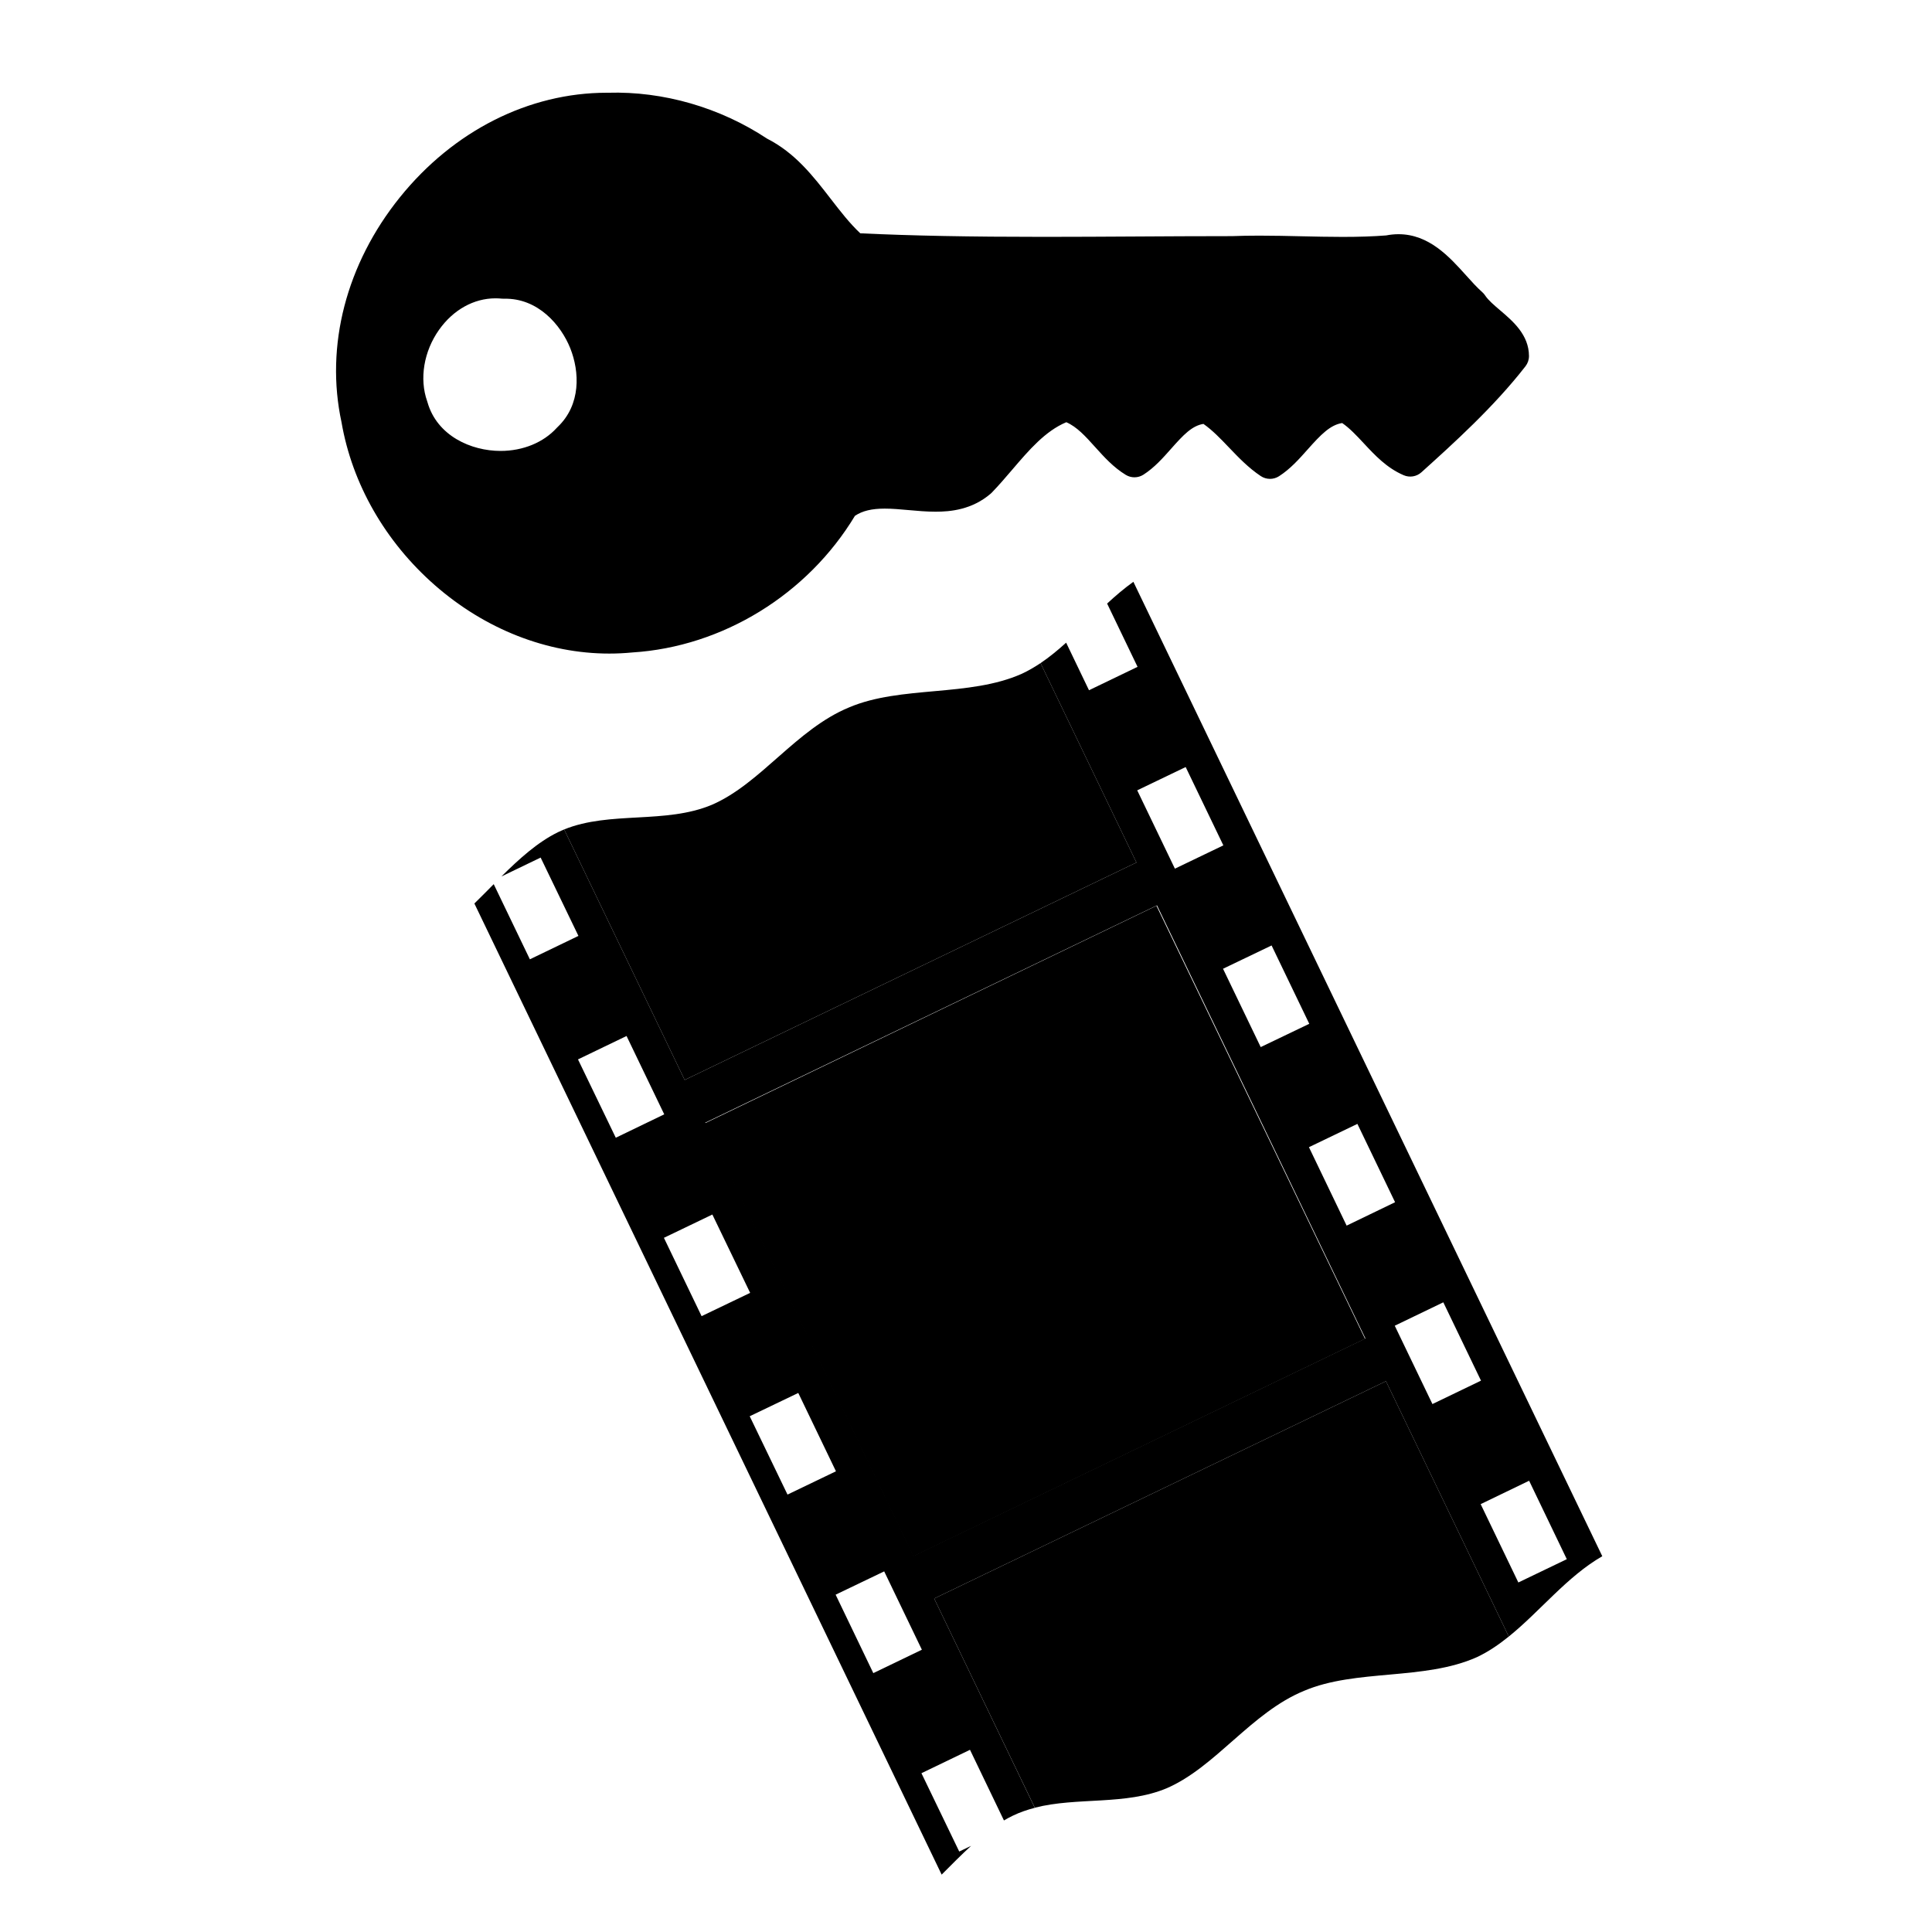 <?xml version="1.0" encoding="UTF-8" standalone="no"?>
<!-- Generator: Adobe Illustrator 16.0.0, SVG Export Plug-In . SVG Version: 6.00 Build 0)  -->

<svg
   xmlns:dc="http://purl.org/dc/elements/1.1/"
   xmlns:cc="http://creativecommons.org/ns#"
   xmlns:rdf="http://www.w3.org/1999/02/22-rdf-syntax-ns#"
   xmlns:svg="http://www.w3.org/2000/svg"
   xmlns="http://www.w3.org/2000/svg"
   xmlns:sodipodi="http://sodipodi.sourceforge.net/DTD/sodipodi-0.dtd"
   xmlns:inkscape="http://www.inkscape.org/namespaces/inkscape"
   version="1.1"
   id="svg2"
   inkscape:output_extension="org.inkscape.output.svg.inkscape"
   sodipodi:docname="shopping_video_rental.svg"
   inkscape:version="0.91 r13725"
   sodipodi:version="0.32"
   x="0px"
   y="0px"
   width="580px"
   height="580px"
   viewBox="0 0 580 580"
   enable-background="new 0 0 580 580"
   xml:space="preserve"><path
     id="rect3445"
     opacity="0.332"
     fill="param(fill)"
     stroke="param(outline)"
     stroke-width="param(outline-width)"
     enable-background="new    "
     d="  M312.377,199.067c-1.793,1.206-3.659,2.287-5.607,3.199c-15.809,7.053-36.242,3.473-51.85,10.093  c-15.902,6.547-26.49,22.882-41.229,29.256c-13.962,5.842-30.525,1.798-44.33,7.388l36.183,75.201l135.627-65.273L312.377,199.067z" /><rect
     id="rect3447"
     x="235.544"
     y="297.269"
     transform="matrix(-0.901 0.434 -0.434 -0.901 751.041 567.541)"
     opacity="0.332"
     fill="param(fill)"
     stroke="param(outline)"
     stroke-width="param(outline-width)"
     enable-background="new    "
     width="150.514"
     height="144.295" /><path
     id="rect3449"
     opacity="0.332"
     fill="param(fill)"
     stroke="param(outline)"
     stroke-width="param(outline-width)"
     enable-background="new    "
     d="  M416.076,414.646l-135.627,65.241l30.212,62.8c12.749-3.27,27.175-0.647,39.58-5.838c14.739-6.374,25.359-22.71,41.262-29.256  c15.608-6.621,36.041-3.041,51.85-10.094c3.444-1.611,6.583-3.771,9.599-6.2L416.076,414.646z" /><sodipodi:namedview
     showgrid="false"
     inkscape:cy="284.70956"
     inkscape:cx="290.95055"
     inkscape:zoom="1.1346534"
     pagecolor="#ffffff"
     bordercolor="#666666"
     guidetolerance="10.0"
     objecttolerance="10.0"
     gridtolerance="10.0"
     borderopacity="1.0"
     id="base"
     inkscape:window-maximized="1"
     inkscape:current-layer="svg2"
     inkscape:window-y="24"
     inkscape:window-x="65"
     inkscape:pageopacity="0.0"
     inkscape:pageshadow="2"
     inkscape:window-width="1215"
     inkscape:window-height="776" /><defs
     id="defs7" /><path
     id="rect3391"
     fill="param(fill)"
     stroke="param(outline)"
     stroke-width="param(outline-width)"
     d="M340.247,174.66  c-2.757,1.979-5.358,4.195-7.883,6.531l9.137,18.999l-14.579,7.025l-6.86-14.282c-2.475,2.232-4.996,4.326-7.685,6.135  l28.794,59.864l-135.627,65.273l-36.183-75.201c-0.626,0.253-1.233,0.53-1.847,0.825c-6.093,2.977-11.612,7.969-16.987,13.292  l11.775-5.673l11.346,23.517l-14.579,7.025l-10.852-22.561c-1.934,1.945-3.863,3.921-5.805,5.805l140.278,291.539  c2.917-2.932,5.85-5.898,8.839-8.642l-3.562,1.715l-11.346-23.517l14.578-7.025l10.192,21.208c0.881-0.526,1.799-1.009,2.704-1.451  c2.123-1.02,4.315-1.765,6.563-2.342l-30.212-62.833l135.627-65.241l36.875,76.653c9.419-7.59,17.432-17.975,28.068-24.111  L340.247,174.66z M355.947,230.27l11.313,23.517l-14.546,6.992l-11.313-23.517L355.947,230.27z M347.339,271.795l62.569,130.02  l-135.627,65.24l-62.569-130.02L347.339,271.795z M381.74,283.834l11.313,23.518l-14.579,6.992l-11.313-23.518L381.74,283.834z   M188.096,311.012l11.313,23.518l-14.545,7.025l-11.346-23.517L188.096,311.012z M407.5,337.398l11.313,23.518l-14.546,7.025  l-11.313-23.55L407.5,337.398z M213.856,364.61l11.346,23.517l-14.579,6.992l-11.313-23.517L213.856,364.61z M433.293,390.964  l11.313,23.517l-14.578,7.025l-11.313-23.517L433.293,390.964z M239.648,418.175l11.313,23.518l-14.545,6.992l-11.346-23.518  L239.648,418.175z M459.053,444.528l11.313,23.55l-14.546,6.993l-11.313-23.518L459.053,444.528z M265.441,471.739l11.313,23.518  l-14.579,7.025l-11.313-23.55L265.441,471.739z" /><path
     fill="param(fill)"
     stroke="param(outline)"
     stroke-width="param(outline-width)"
     d="M450.357,93.164c-1.843-1.57-3.583-3.053-4.503-4.455  c-0.244-0.372-0.537-0.709-0.871-1.004c-1.593-1.406-3.203-3.196-4.908-5.091c-4.932-5.482-11.069-12.305-20.239-12.305  c-1.219,0-2.465,0.124-3.712,0.369c-3.89,0.301-8.053,0.441-13.065,0.441c-4.085,0-8.283-0.095-12.343-0.188  c-4.124-0.094-8.388-0.191-12.605-0.191c-3.021,0-5.737,0.049-8.303,0.15h-0.892c-9.264,0-18.693,0.055-27.813,0.108  c-9.124,0.053-18.558,0.108-27.827,0.108c-22.206,0-39.277-0.33-55.011-1.066c-3.2-3.006-5.974-6.594-8.891-10.368  c-5.231-6.768-10.639-13.763-19.117-18.067c-14.107-9.333-31.116-14.259-47.729-13.763l-0.35-0.001  c-23.413,0-46.058,11.442-62.129,31.393c-16.1,19.985-22.481,44.598-17.518,67.549c3.186,18.481,13.118,35.831,27.976,48.862  c15.117,13.26,33.727,20.562,52.401,20.562c2.306,0,4.635-0.113,6.926-0.335c27.083-1.704,52.583-17.381,66.825-41.016  c2.239-1.494,5.04-2.167,8.936-2.167c2.277,0,4.662,0.215,7.186,0.443c2.633,0.238,5.356,0.483,8.084,0.483  c4.4,0,10.903-0.562,16.554-5.42c0.117-0.1,0.229-0.206,0.336-0.316c2.121-2.195,4.142-4.558,6.095-6.843  c5.101-5.966,9.939-11.625,16.263-14.285c3.201,1.394,5.75,4.225,8.645,7.439c2.706,3.005,5.504,6.112,9.213,8.371  c1.633,0.995,3.688,0.971,5.298-0.061c3.272-2.096,5.831-4.986,8.306-7.781c3.698-4.177,6.284-6.914,9.704-7.461  c2.713,1.896,5.125,4.418,7.658,7.069c2.882,3.015,5.862,6.132,9.557,8.595c1.653,1.101,3.799,1.12,5.468,0.051  c3.383-2.165,6.053-5.17,8.636-8.077c3.956-4.453,6.764-7.339,10.335-7.894c2.275,1.563,4.325,3.763,6.477,6.072  c3.396,3.643,6.906,7.409,11.991,9.594c1.796,0.772,3.873,0.426,5.322-0.881c9.676-8.727,21.717-19.587,31.237-31.825  c0.688-0.885,1.06-1.975,1.054-3.095C458.979,100.509,454.199,96.437,450.357,93.164z M151.286,89.68  c10.214-0.261,17.13,7.901,19.912,14.868c2.803,7.022,3.277,16.92-3.801,23.643c-0.089,0.084-0.175,0.172-0.257,0.263  c-3.995,4.396-10.144,6.917-16.87,6.917c-8.847,0-19.06-4.521-21.936-14.619c-0.028-0.099-0.06-0.198-0.094-0.295  c-2.383-6.751-1.018-14.967,3.563-21.441c4.251-6.009,10.429-9.456,16.948-9.456c0.632,0,1.275,0.033,1.913,0.096  C150.87,89.676,151.076,89.685,151.286,89.68z"
     id="path14" /></svg>